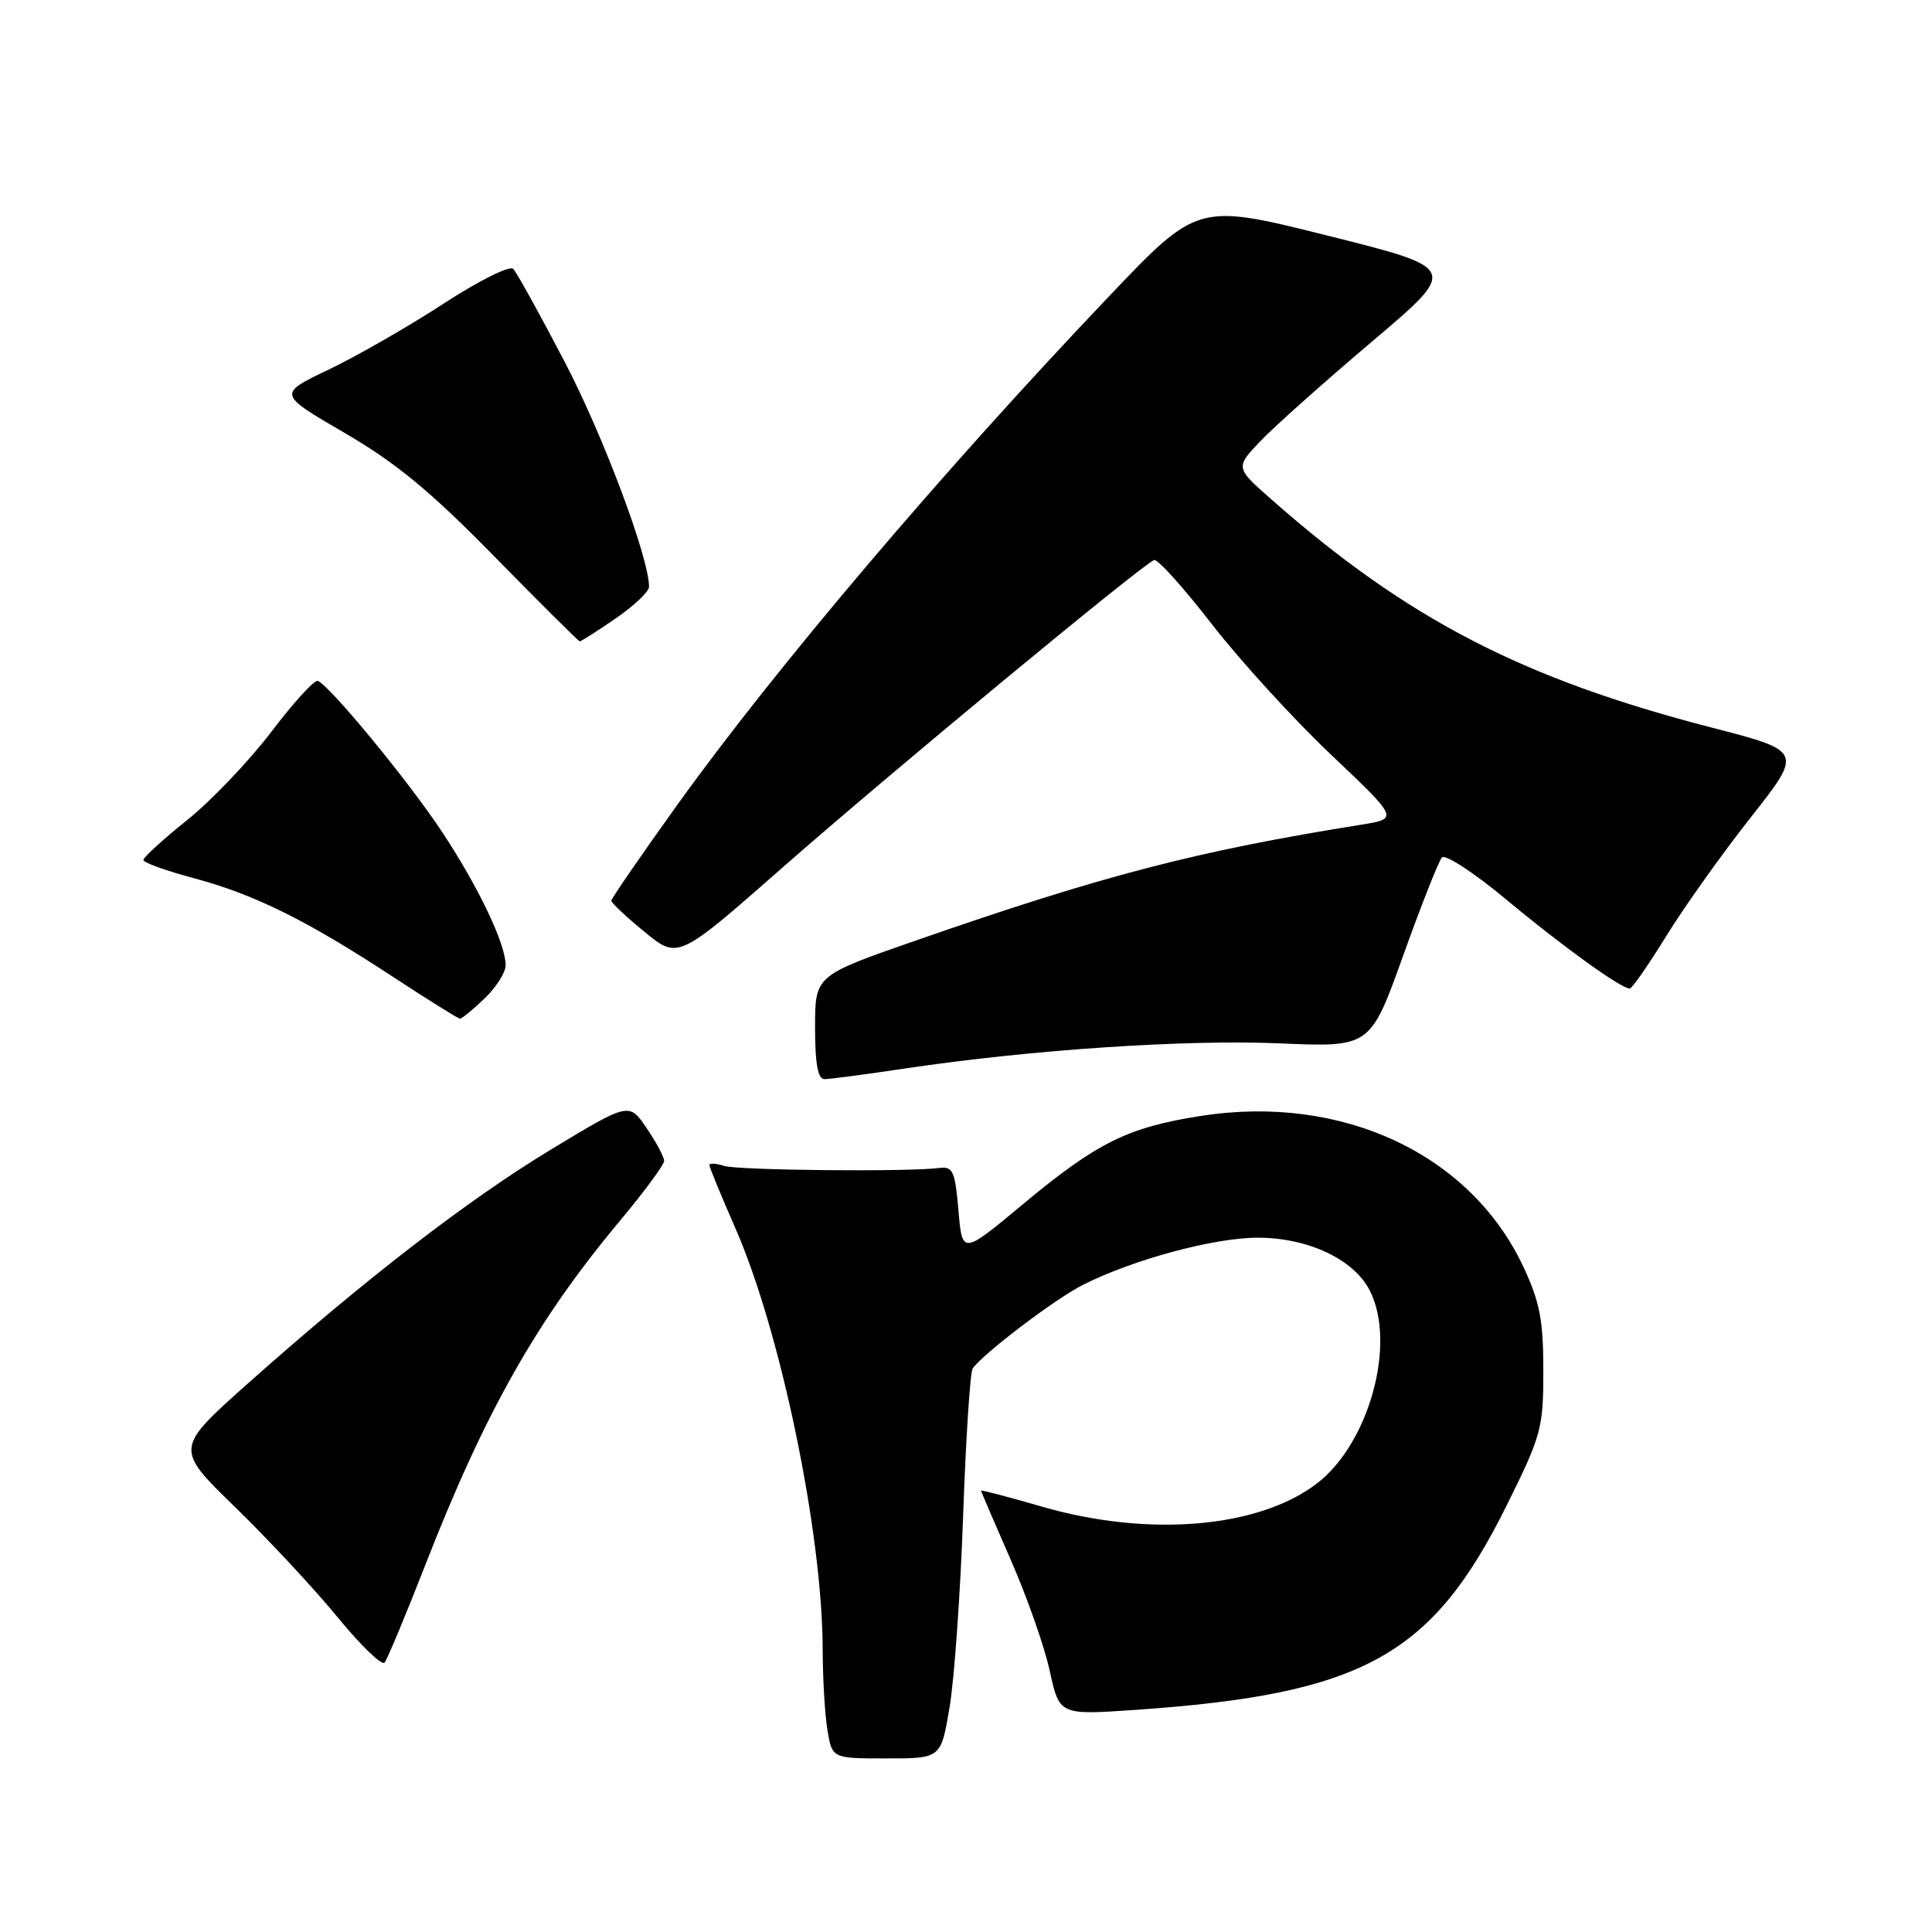 <?xml version="1.0" encoding="UTF-8" standalone="no"?>
<!DOCTYPE svg PUBLIC "-//W3C//DTD SVG 1.1//EN" "http://www.w3.org/Graphics/SVG/1.1/DTD/svg11.dtd" >
<svg xmlns="http://www.w3.org/2000/svg" xmlns:xlink="http://www.w3.org/1999/xlink" version="1.1" viewBox="0 0 256 256">
 <g >
 <path fill="currentColor"
d=" M 125.82 226.25 C 126.45 222.54 127.26 211.10 127.62 200.83 C 127.98 190.57 128.55 181.79 128.89 181.32 C 130.35 179.29 139.84 172.09 143.50 170.25 C 150.12 166.90 160.87 164.00 166.65 164.00 C 173.29 164.00 179.35 166.84 181.48 170.96 C 185.09 177.94 181.44 191.27 174.47 196.59 C 166.74 202.49 152.15 203.71 138.11 199.65 C 133.65 198.36 130.00 197.40 130.00 197.52 C 130.00 197.65 131.76 201.74 133.90 206.62 C 136.05 211.51 138.39 218.15 139.09 221.38 C 140.38 227.26 140.38 227.26 150.41 226.57 C 180.57 224.49 189.72 219.46 199.62 199.52 C 204.25 190.19 204.50 189.27 204.50 181.59 C 204.50 174.93 204.03 172.50 201.85 167.85 C 194.85 152.92 177.85 144.95 159.17 147.86 C 149.43 149.37 145.36 151.39 135.50 159.60 C 127.50 166.26 127.50 166.26 127.00 160.38 C 126.56 155.22 126.26 154.53 124.50 154.76 C 120.35 155.30 97.84 155.08 95.96 154.49 C 94.88 154.15 94.00 154.10 94.00 154.38 C 94.00 154.67 95.54 158.41 97.42 162.70 C 103.44 176.40 108.99 203.18 109.01 218.63 C 109.02 222.41 109.30 227.19 109.64 229.25 C 110.26 233.00 110.26 233.00 117.47 233.00 C 124.68 233.00 124.68 233.00 125.82 226.25 Z  M 56.33 207.43 C 64.32 186.96 71.14 174.92 82.25 161.63 C 85.41 157.85 88.00 154.34 88.00 153.82 C 88.00 153.31 86.96 151.36 85.68 149.48 C 83.36 146.06 83.36 146.06 73.07 152.28 C 62.04 158.95 48.37 169.50 32.83 183.33 C 23.17 191.94 23.17 191.94 31.17 199.72 C 35.57 204.00 41.68 210.56 44.74 214.30 C 47.80 218.04 50.60 220.74 50.96 220.30 C 51.32 219.86 53.74 214.07 56.33 207.43 Z  M 120.00 141.57 C 136.62 139.09 157.12 137.72 169.53 138.25 C 181.57 138.77 181.57 138.77 185.92 126.64 C 188.31 119.96 190.63 114.11 191.06 113.62 C 191.49 113.14 195.29 115.62 199.50 119.12 C 206.89 125.29 214.82 131.01 215.95 130.99 C 216.25 130.99 218.43 127.85 220.79 124.03 C 223.15 120.20 228.19 113.12 231.99 108.30 C 238.90 99.53 238.90 99.53 226.70 96.38 C 201.71 89.92 186.44 82.01 168.52 66.22 C 163.66 61.95 163.66 61.95 167.08 58.38 C 168.96 56.42 175.62 50.49 181.88 45.19 C 193.25 35.56 193.25 35.56 175.98 31.24 C 158.70 26.91 158.70 26.91 146.87 39.35 C 124.86 62.48 102.75 88.53 89.73 106.67 C 84.93 113.36 81.00 119.07 81.00 119.35 C 81.00 119.63 82.99 121.50 85.42 123.49 C 89.85 127.12 89.85 127.12 103.67 114.97 C 117.76 102.58 151.41 74.74 152.93 74.21 C 153.39 74.04 156.83 77.87 160.58 82.71 C 164.33 87.54 171.43 95.32 176.36 99.99 C 185.32 108.48 185.32 108.48 180.41 109.27 C 158.52 112.77 146.09 116.01 121.25 124.66 C 108.00 129.27 108.00 129.27 108.00 136.14 C 108.00 140.96 108.37 143.00 109.25 142.99 C 109.94 142.99 114.78 142.35 120.00 141.57 Z  M 64.20 132.31 C 65.74 130.84 67.00 128.85 67.00 127.90 C 67.00 125.08 63.44 117.60 58.63 110.31 C 54.21 103.60 43.65 90.77 42.10 90.22 C 41.66 90.06 38.89 93.10 35.95 96.97 C 33.01 100.84 27.99 106.10 24.80 108.66 C 21.61 111.22 19.00 113.60 19.00 113.95 C 19.00 114.30 22.00 115.38 25.66 116.36 C 33.67 118.49 40.66 121.95 52.00 129.39 C 56.67 132.45 60.70 134.97 60.95 134.98 C 61.19 134.99 62.65 133.79 64.20 132.31 Z  M 81.57 81.95 C 84.01 80.28 86.00 78.39 86.00 77.75 C 86.00 73.92 79.97 57.82 74.85 48.00 C 71.55 41.67 68.47 36.11 68.01 35.63 C 67.54 35.15 63.44 37.19 58.75 40.25 C 54.12 43.27 47.28 47.19 43.56 48.97 C 36.79 52.20 36.79 52.20 45.64 57.35 C 52.45 61.31 57.05 65.10 65.50 73.73 C 71.55 79.90 76.64 84.96 76.82 84.98 C 77.00 84.99 79.13 83.63 81.57 81.95 Z "/>
</g>
</svg>